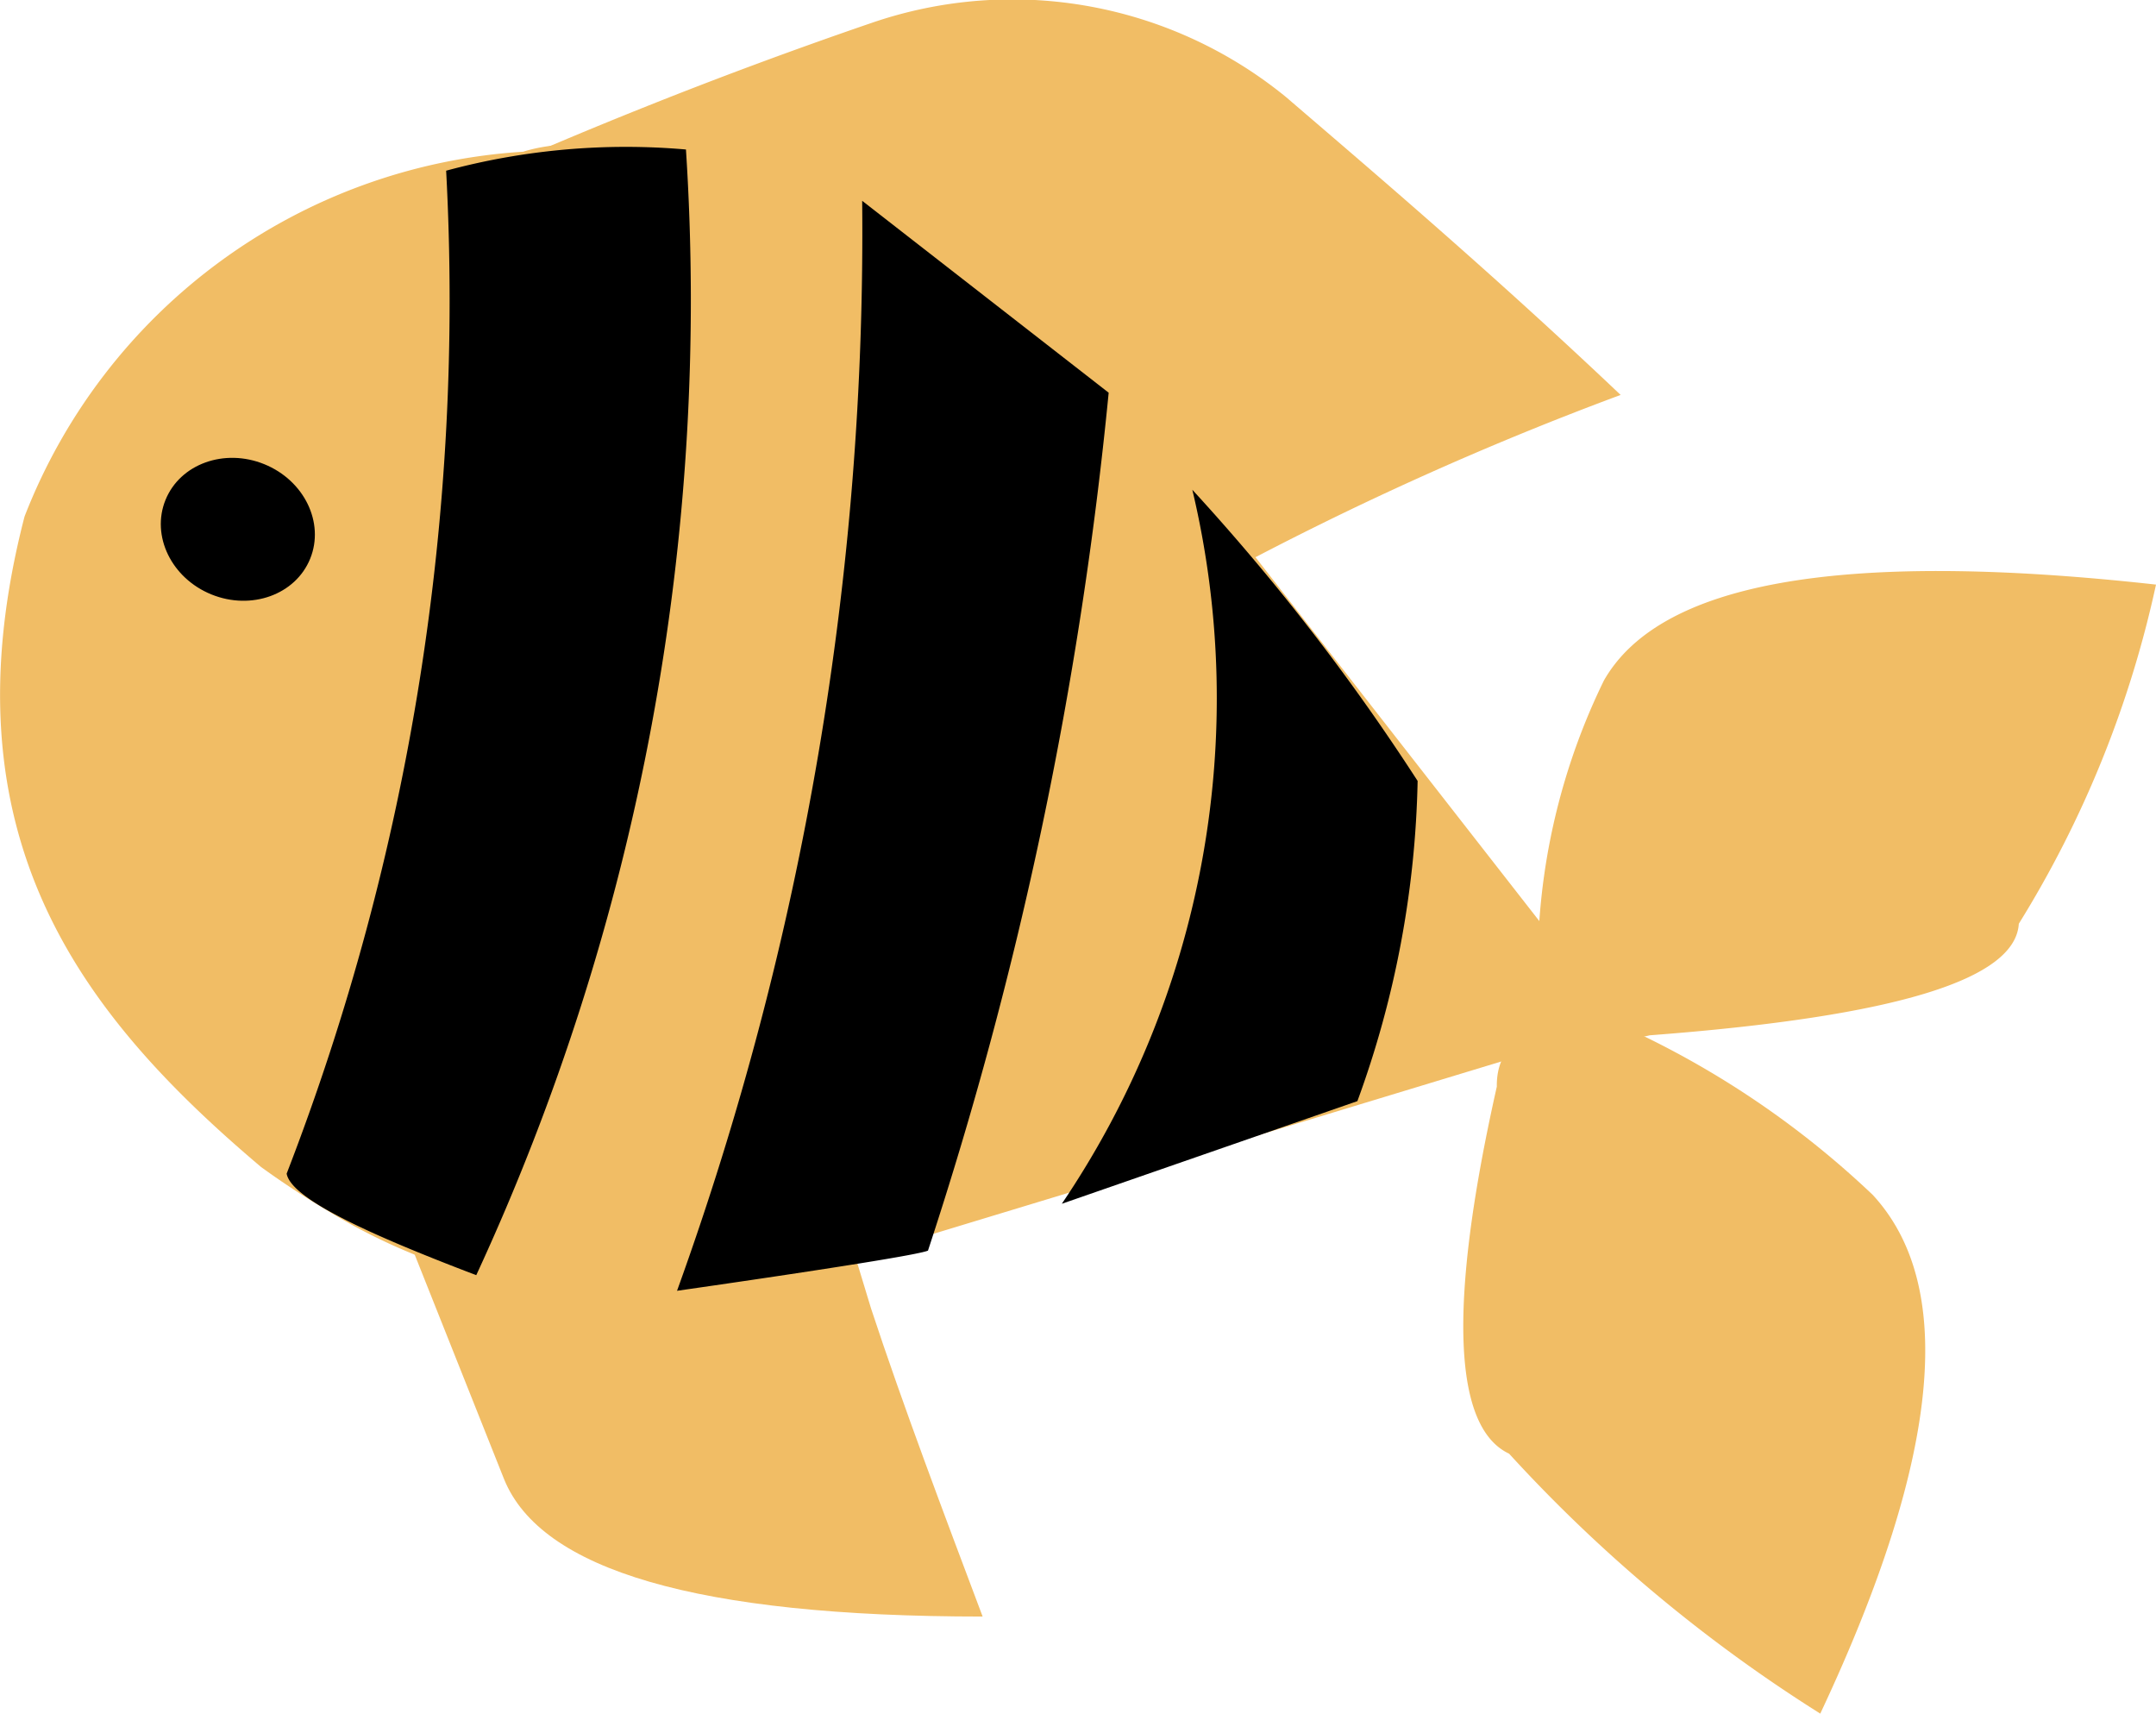 <svg xmlns="http://www.w3.org/2000/svg" viewBox="0 0 19.33 15.36"><defs><style>.cls-1{fill:#f1bd65;}</style></defs><g id="Layer_2" data-name="Layer 2"><g id="page_4" data-name="page 4"><g id="fish"><path class="cls-1" d="M9,2.59C8.29,2.12,5.84,1,4.69,1.36A5.14,5.14,0,0,0,.22,4.63c-.74,2.86.5,4.46,2.12,5.83.22.16.44.3.66.43a5.28,5.28,0,0,0,4.18.53l7.35-2.23L11.26,5A21.2,21.2,0,0,0,9,2.59Z"/><path class="cls-1" d="M4.52,13.26l-.88-2.21,3.92-.17c.07.27.16.55.25.85.29.88.65,1.83,1,2.76C6.24,14.49,4.85,14.07,4.52,13.26Z"/><path class="cls-1" d="M16.32,15.36c1.11-2.36,1.2-3.86.47-4.65a8.15,8.15,0,0,0-2.26-1.52s-1.12-.2-1.11.55c-.45,2-.38,3.06.11,3.29A13.54,13.54,0,0,0,16.32,15.36Z"/><path class="cls-1" d="M19.33,5.24c-2.89-.32-4.46,0-4.95.86a5.84,5.84,0,0,0-.59,2.37s.27,1,1,.81c2.25-.17,3.28-.51,3.31-1A9.62,9.62,0,0,0,19.33,5.24Z"/><path class="cls-1" d="M14.53,3.54c-1.16-1.1-2.22-2-3-2.67A3.88,3.88,0,0,0,7.83.2,43.39,43.39,0,0,0,3.58,1.91S10.65,5.47,11,5.13A28.58,28.58,0,0,1,14.53,3.54Z"/><ellipse cx="2.13" cy="4.75" rx="0.63" ry="0.7" transform="translate(-3.07 4.93) rotate(-67.89)"/><path d="M10.69,4.39a8.08,8.08,0,0,1-1.17,6.4l2.65-.92A8.84,8.84,0,0,0,12.71,7,19.55,19.55,0,0,0,10.69,4.39Z"/><path d="M9.94,3.52a35.65,35.65,0,0,1-1.62,7.69c-.14.06-2.25.36-2.25.36A27.92,27.92,0,0,0,7.73,1.8Z"/><path d="M6.15,1.34A20.81,20.81,0,0,1,4.27,11.43c-1-.38-1.66-.69-1.7-.91A21.7,21.7,0,0,0,4,1.53,6.19,6.19,0,0,1,6.15,1.34Z"/></g></g></g></svg>